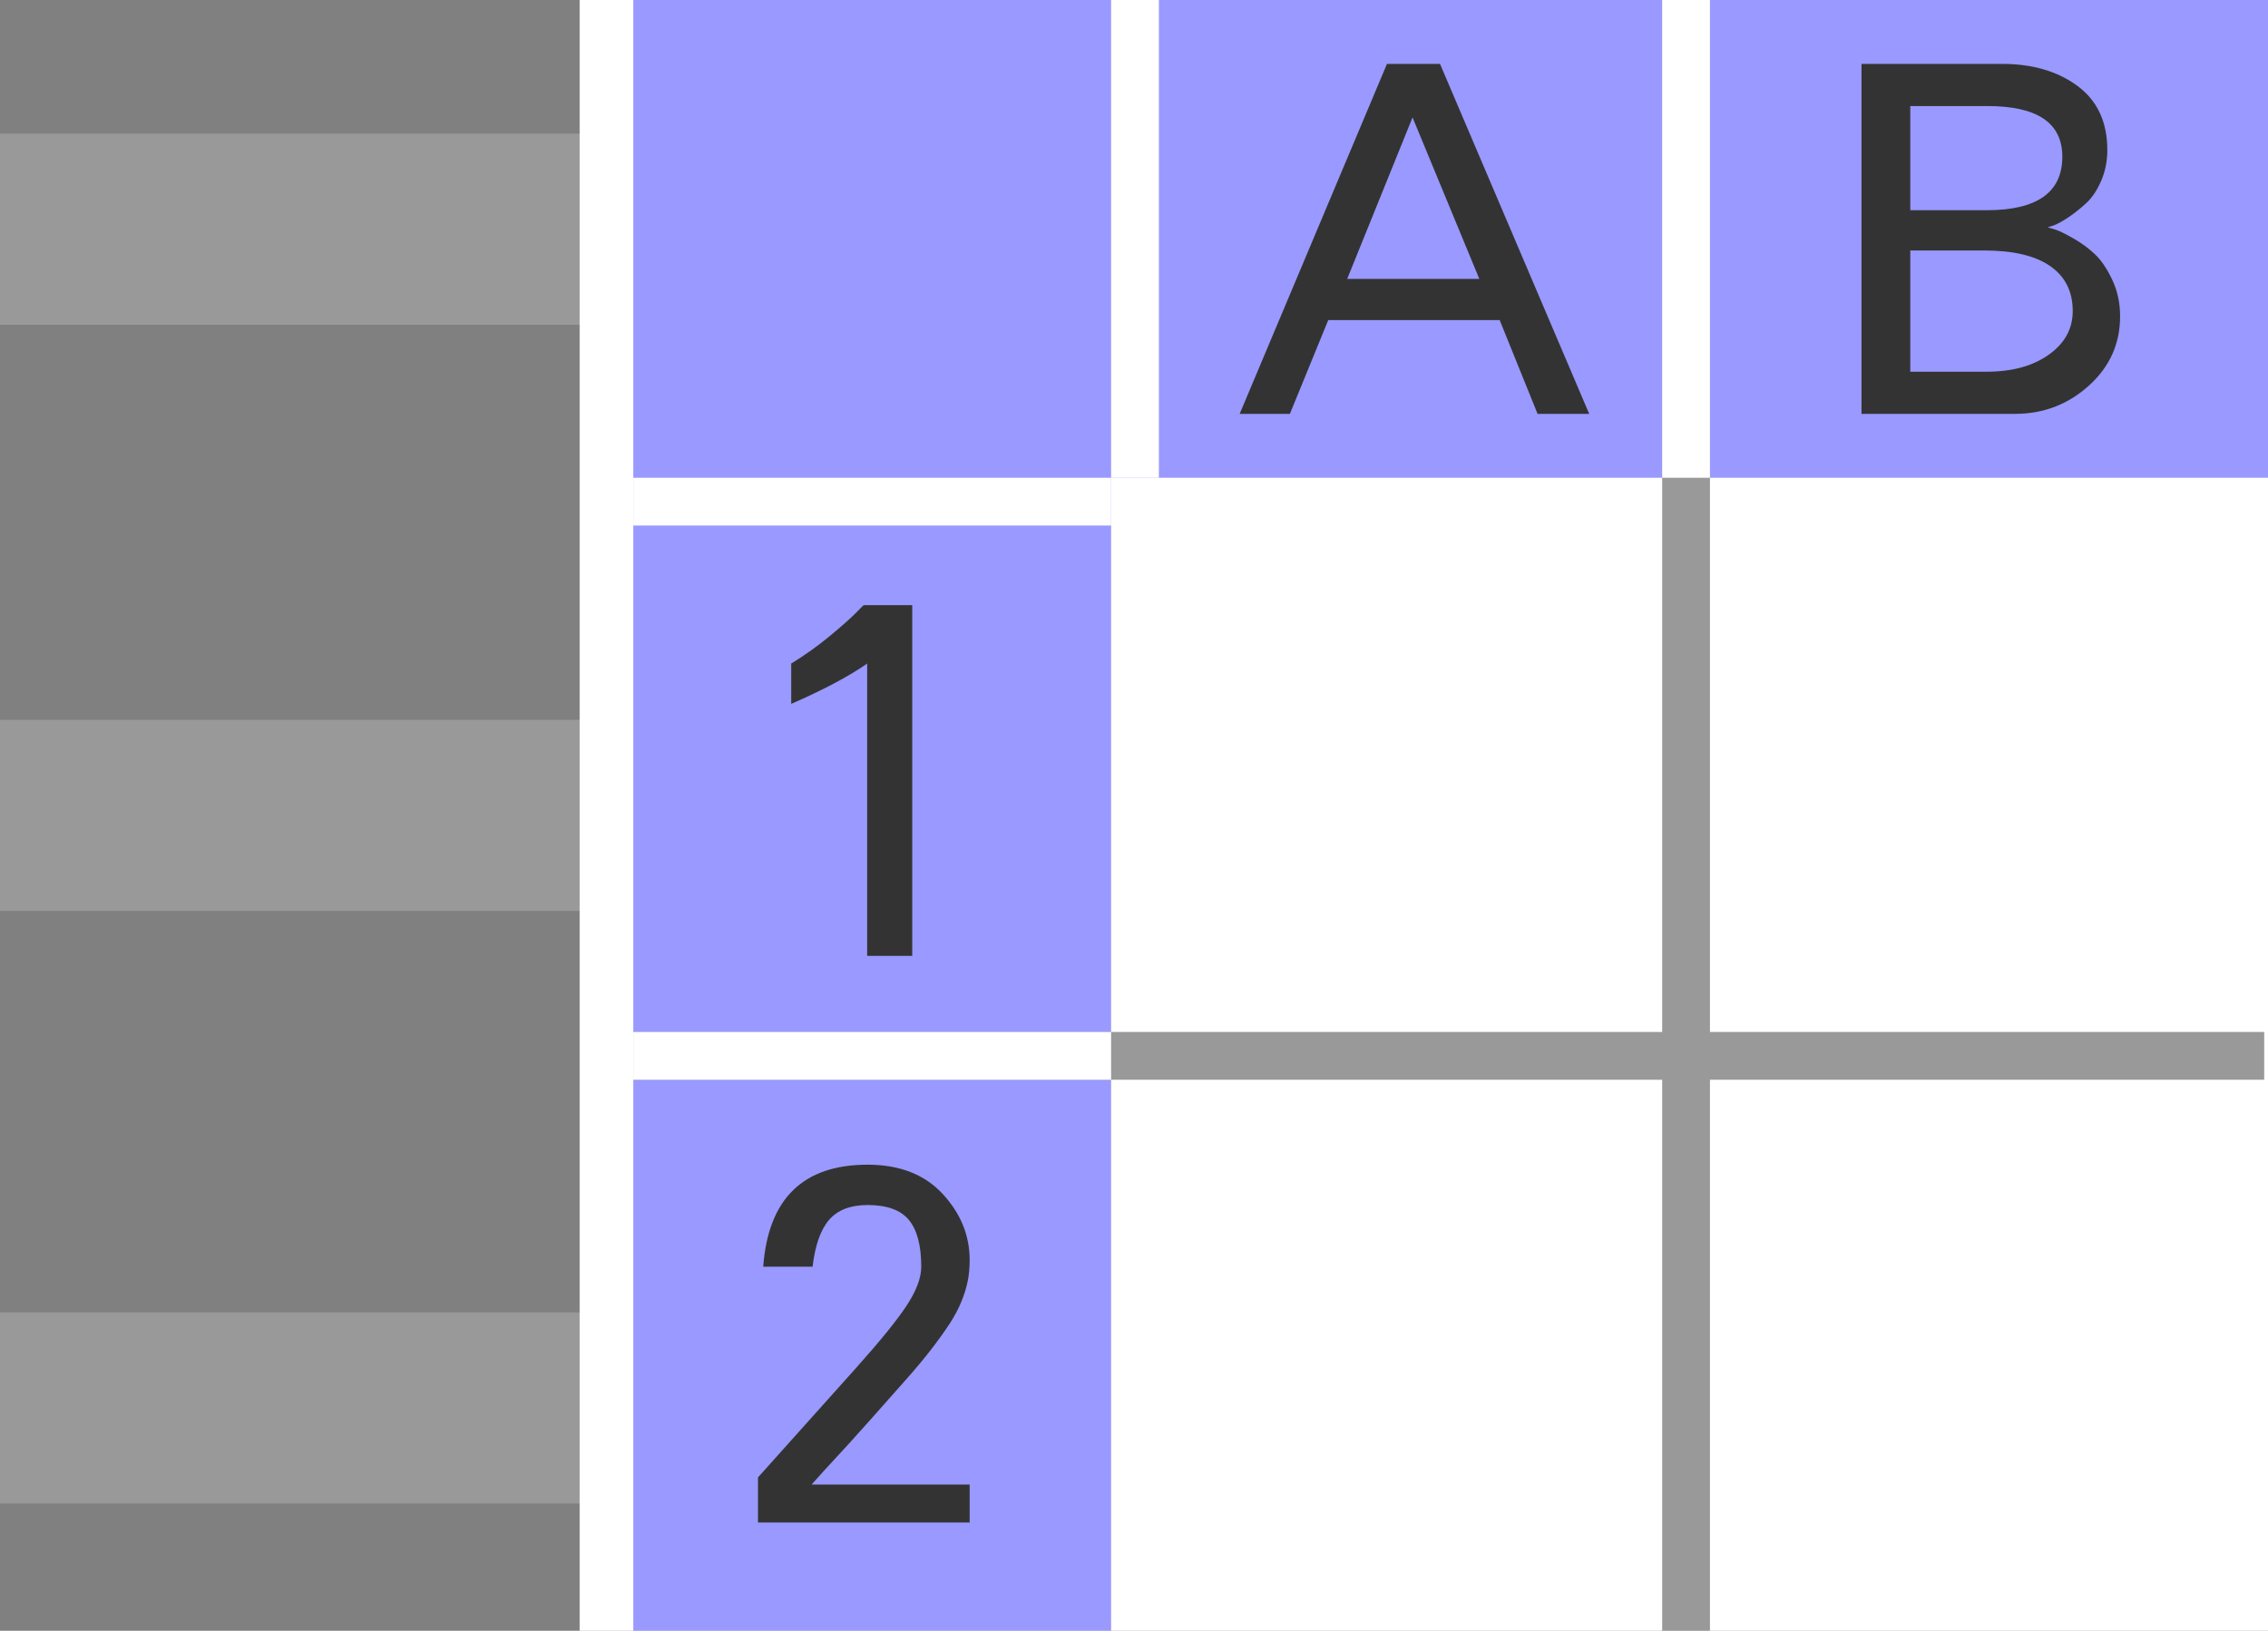 <?xml version="1.0" encoding="iso-8859-1"?>
<!-- Generator: Adobe Illustrator 15.1.0, SVG Export Plug-In . SVG Version: 6.00 Build 0)  -->
<!DOCTYPE svg PUBLIC "-//W3C//DTD SVG 1.1//EN" "http://www.w3.org/Graphics/SVG/1.1/DTD/svg11.dtd">
<svg version="1.1" xmlns="http://www.w3.org/2000/svg" xmlns:xlink="http://www.w3.org/1999/xlink" x="0px" y="0px" width="712px"
	 height="512px" viewBox="0 0 712 512" style="enable-background:new 0 0 712 512;" xml:space="preserve">
<rect x="0" y="0" width="712" height="512" fill="#808080" stroke="none"/>
<g id="stylingbar_x5F_icon_x5F_spreadsheet">
	<g>
		<rect y="41.96" style="fill:#999999;" width="454.811" height="60"/>
		<rect y="226" style="fill:#999999;" width="454.811" height="60"/>
		<rect y="412.039" style="fill:#999999;" width="454.811" height="60.001"/>
	</g>
	<rect x="181.962" style="fill:#FFFFFF;" width="530.038" height="512"/>
	<rect x="198.811" y="106" style="display:none;fill:#999999;" width="512" height="15"/>
	<rect x="295.811" style="display:none;fill:#999999;" width="15" height="512"/>
	<rect x="200" style="fill:#9999FF;" width="512" height="150"/>
	<rect x="198.811" style="fill:#9999FF;" width="150" height="512"/>
	<path style="fill:#333333;" d="M498.901,129.936h-16.206l-11.895-29.438h-53.82l-12.043,29.438h-15.76l46.238-109.872h16.652
		L498.901,129.936z M464.408,87.563l-20.963-50.698l-20.518,50.698H464.408z"/>
	<path style="fill:#333333;" d="M286.382,300.1h-14.153v-91.771c-5.661,3.973-13.609,8.193-23.837,12.662v-12.662
		c4.37-2.682,8.466-5.61,12.291-8.791c3.821-3.178,6.53-5.586,8.119-7.225c1.587-1.639,2.384-2.407,2.384-2.31h15.196V300.1z"/>
	<path style="fill:#333333;" d="M304.408,478h-66.445v-14.153c12.91-14.4,23.166-25.848,30.765-34.34s12.909-15.047,15.94-19.666
		c3.029-4.618,4.545-8.664,4.545-12.142c0-6.653-1.292-11.546-3.874-14.675c-2.584-3.128-6.904-4.692-12.962-4.692
		c-5.363,0-9.385,1.54-12.066,4.618c-2.682,3.081-4.421,7.997-5.215,14.749h-15.494c1.588-21.352,12.515-32.031,32.775-32.031
		c10.031,0,17.879,3.055,23.539,9.163c5.662,6.107,8.492,13.035,8.492,20.782c0,2.384-0.2,4.571-0.596,6.556
		c-0.398,1.987-1.043,4.097-1.937,6.331c-0.894,2.235-2.111,4.544-3.65,6.928c-1.541,2.384-3.478,5.093-5.81,8.12
		c-2.335,3.03-5.092,6.331-8.27,9.907c-3.18,3.575-6.878,7.747-11.099,12.514c-4.223,4.768-9.013,10.033-14.376,15.792
		c-1.691,1.89-2.98,3.328-3.874,4.32h49.61V478z"/>
	<rect x="198.811" y="324" style="fill:#999999;" width="512" height="15"/>
	<rect x="521.811" style="fill:#999999;" width="15" height="512"/>
	<g>
		<path style="fill:#333333;" d="M665.567,99.309c0,8.623-3.271,15.885-9.813,21.781c-6.542,5.898-14.272,8.846-23.193,8.846H584.39
			V20.064h44.157c9.516,0,17.396,2.305,23.64,6.914s9.367,11.325,9.367,20.146c0,3.471-0.646,6.69-1.934,9.664
			c-1.289,2.974-2.85,5.303-4.683,6.988c-1.835,1.687-3.668,3.147-5.501,4.386c-1.835,1.241-3.396,2.106-4.684,2.602l-1.933,0.595
			c0.595,0.2,1.412,0.446,2.453,0.744c1.04,0.297,2.874,1.188,5.501,2.676c2.625,1.486,4.93,3.174,6.913,5.055
			c1.982,1.884,3.791,4.561,5.427,8.028C664.75,91.332,665.567,95.146,665.567,99.309z M647.429,49.205
			c0-10.605-7.83-15.908-23.49-15.908h-24.234v32.708h23.937C639.499,66.005,647.429,60.407,647.429,49.205z M650.7,97.674
			c0-6.146-2.355-10.854-7.063-14.125c-4.709-3.271-11.622-4.906-20.74-4.906h-23.193v38.062h23.937
			c8.028,0,14.545-1.784,19.551-5.353C648.196,107.783,650.7,103.226,650.7,97.674z"/>
	</g>
	<rect x="348.811" style="fill:#FFFFFF;" width="15" height="150"/>
	<rect x="198.811" y="150" style="fill:#FFFFFF;" width="150" height="15"/>
	<rect x="198.811" y="324" style="fill:#FFFFFF;" width="150" height="15"/>
	<rect x="521.811" style="fill:#FFFFFF;" width="15" height="150"/>
</g>
<g id="Ebene_1">
</g>
</svg>
